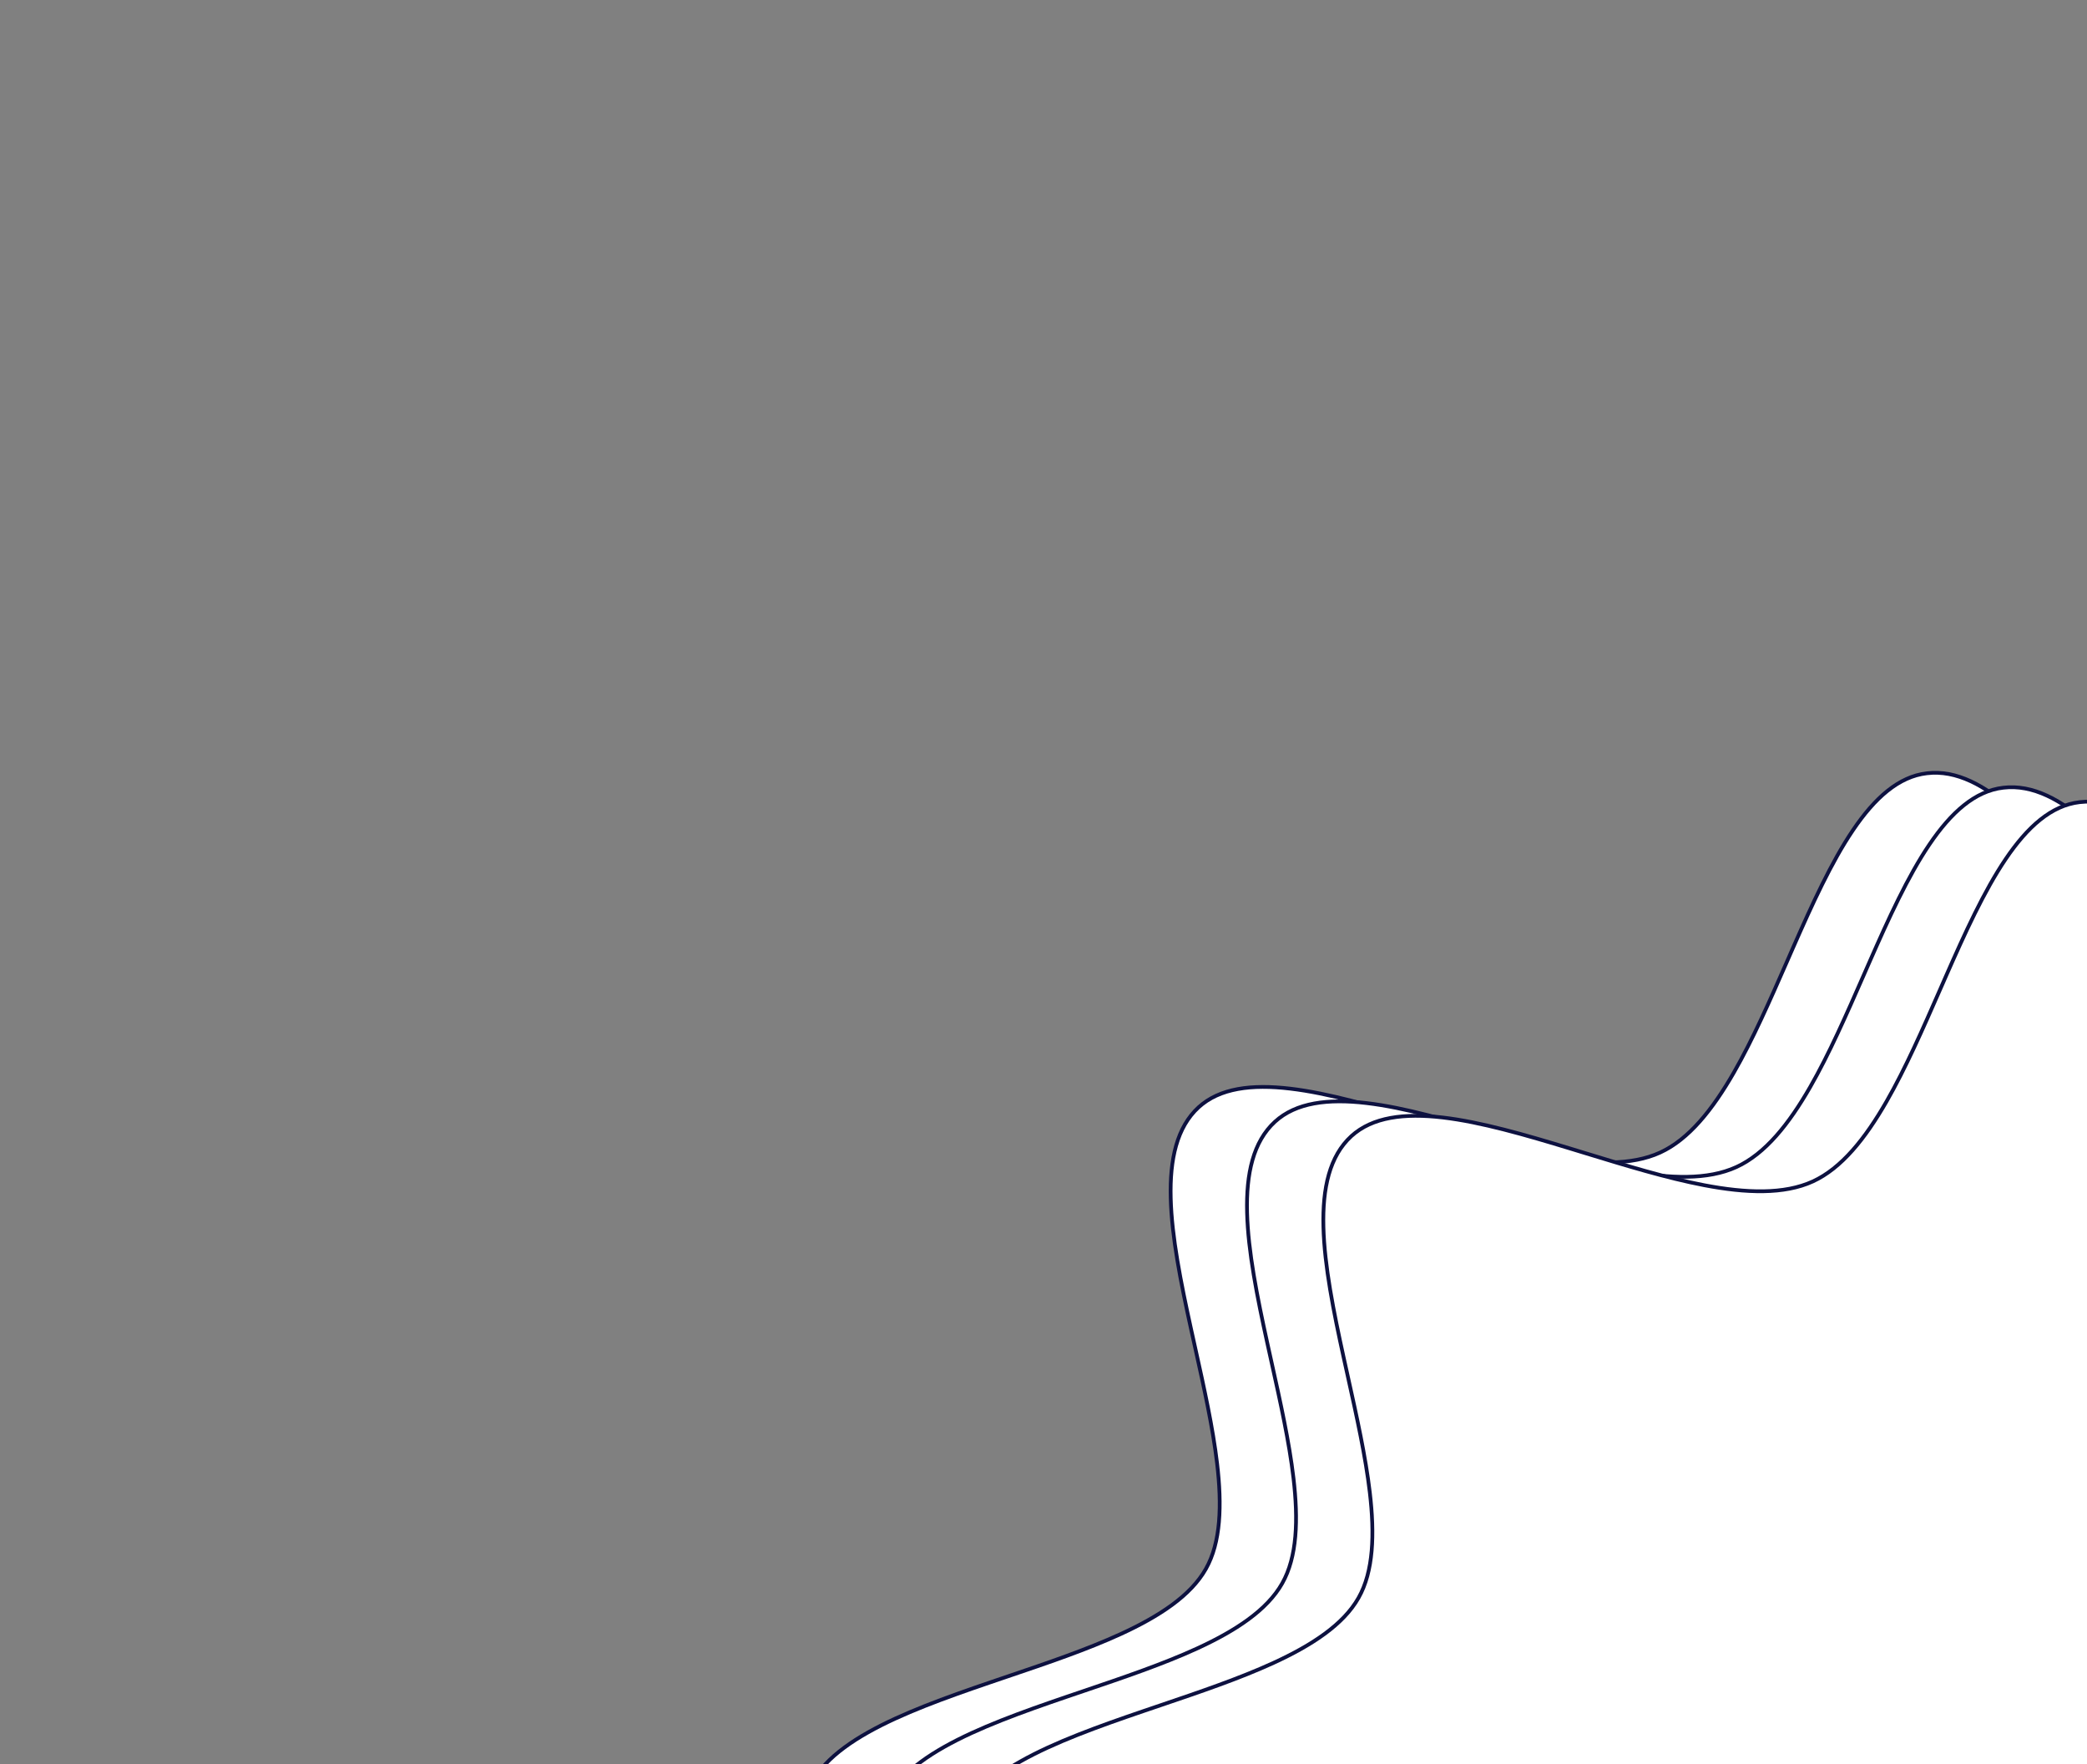 <svg width="278" height="235" viewBox="0 0 278 235" fill="none" xmlns="http://www.w3.org/2000/svg">
<rect x="0" y="0" width="278" height="235" fill="#808080" stroke="none"/>
<path d="M445.242 307.039L445.242 307.04C444.472 310.845 441.308 313.83 436.776 316.386C432.25 318.939 426.422 321.031 420.421 323.079C419.664 323.337 418.905 323.595 418.144 323.852C412.89 325.634 407.618 327.422 403.115 329.489C397.969 331.85 393.771 334.6 391.756 338.174C389.766 341.683 389.606 346.634 390.261 352.2C390.824 356.991 391.998 362.285 393.171 367.578C393.363 368.444 393.555 369.31 393.744 370.173C395.093 376.327 396.306 382.368 396.441 387.55C396.575 392.739 395.627 397 392.724 399.66C389.916 402.221 385.658 402.746 380.538 402.143C375.425 401.542 369.522 399.825 363.487 397.986C362.869 397.798 362.249 397.608 361.629 397.418C356.205 395.758 350.734 394.083 345.721 393.126C340.142 392.062 335.076 391.874 331.248 393.629C327.421 395.385 324.26 399.352 321.43 404.281C318.894 408.699 316.602 413.928 314.33 419.114C314.063 419.722 313.797 420.331 313.53 420.937C310.989 426.715 308.439 432.311 305.557 436.574C302.671 440.843 299.49 443.716 295.707 444.15L295.706 444.15C291.797 444.615 287.949 442.553 284.105 439.066C280.265 435.582 276.479 430.721 272.696 425.684C272.165 424.977 271.634 424.267 271.103 423.557C267.858 419.213 264.612 414.87 261.348 411.317C257.557 407.189 253.701 404.079 249.743 403.298L249.742 403.298C245.73 402.516 240.913 403.914 235.768 406.277C231.29 408.333 226.523 411.14 221.768 413.94C221.05 414.363 220.333 414.785 219.617 415.205C214.147 418.41 208.755 421.454 203.864 423.21C198.967 424.97 194.638 425.415 191.252 423.515L191.252 423.515C187.911 421.651 186.081 417.772 185.074 412.723C184.068 407.682 183.895 401.543 183.81 395.247C183.8 394.515 183.791 393.78 183.782 393.045C183.716 387.471 183.649 381.865 183.063 376.906C182.4 371.301 181.067 366.464 178.268 363.424C175.575 360.497 170.922 358.871 165.42 357.823C160.771 356.938 155.468 356.458 150.148 355.977C149.161 355.887 148.173 355.798 147.189 355.706C140.889 355.117 134.729 354.42 129.716 352.938C124.699 351.456 120.894 349.206 119.222 345.559C117.56 341.935 118.342 337.595 120.494 332.829C122.644 328.069 126.134 322.942 129.796 317.778C130.358 316.985 130.924 316.192 131.49 315.399C134.604 311.033 137.71 306.68 140.078 302.56C142.87 297.7 144.671 293.107 144.21 289.156C143.743 285.074 140.949 280.927 137.132 276.782C133.78 273.142 129.606 269.469 125.45 265.812C124.868 265.3 124.286 264.788 123.707 264.276C118.986 260.106 114.442 255.966 111.277 251.901C108.108 247.831 106.366 243.891 107.145 240.109L107.145 240.108C107.915 236.304 111.079 233.319 115.611 230.763C120.136 228.21 125.965 226.118 131.965 224.07C132.722 223.812 133.482 223.554 134.242 223.296C139.497 221.514 144.769 219.727 149.271 217.66C154.417 215.299 158.615 212.55 160.63 208.976C162.621 205.466 162.781 200.515 162.126 194.949C161.563 190.157 160.389 184.864 159.216 179.57C159.024 178.705 158.832 177.839 158.643 176.976C157.294 170.822 156.081 164.781 155.946 159.598C155.811 154.41 156.76 150.149 159.662 147.489C162.47 144.928 166.728 144.403 171.849 145.006C176.962 145.607 182.865 147.323 188.9 149.162C189.518 149.351 190.137 149.54 190.757 149.73C196.181 151.391 201.653 153.066 206.666 154.022C212.244 155.087 217.311 155.275 221.138 153.519C224.966 151.764 228.127 147.796 230.957 142.867C233.493 138.45 235.784 133.221 238.057 128.035C238.323 127.427 238.59 126.818 238.856 126.212C241.398 120.433 243.947 114.838 246.83 110.575C249.716 106.306 252.897 103.433 256.68 102.998L256.681 102.998C260.59 102.534 264.438 104.596 268.282 108.083C272.121 111.567 275.908 116.428 279.691 121.465C280.222 122.172 280.753 122.882 281.284 123.592C284.529 127.936 287.775 132.279 291.038 135.832C294.83 139.96 298.686 143.069 302.644 143.851L302.644 143.851C306.657 144.633 311.474 143.235 316.619 140.872C321.096 138.816 325.863 136.009 330.618 133.209C331.336 132.786 332.054 132.364 332.77 131.944C338.24 128.739 343.632 125.695 348.522 123.938C353.42 122.179 357.749 121.734 361.135 123.634L361.135 123.634C364.476 125.498 366.306 129.377 367.313 134.426C368.319 139.467 368.492 145.605 368.577 151.902C368.587 152.634 368.596 153.369 368.605 154.104C368.671 159.678 368.737 165.284 369.324 170.243C369.987 175.847 371.319 180.685 374.118 183.724C376.811 186.651 381.467 188.284 386.972 189.338C391.639 190.233 396.964 190.72 402.305 191.208C403.275 191.297 404.246 191.385 405.213 191.477C411.516 192.071 417.678 192.772 422.688 194.249C427.704 195.727 431.503 197.966 433.165 201.59C434.827 205.214 434.045 209.554 431.892 214.32C429.742 219.08 426.253 224.207 422.591 229.371C422.029 230.164 421.463 230.957 420.897 231.75C417.782 236.116 414.677 240.469 412.309 244.589C409.516 249.449 407.715 254.042 408.176 257.993C408.643 262.075 411.438 266.222 415.255 270.366C418.607 274.007 422.781 277.68 426.936 281.337C427.518 281.849 428.1 282.361 428.679 282.872C433.401 287.043 437.945 291.183 441.11 295.248C444.279 299.318 446.021 303.258 445.242 307.039Z" fill="white" stroke="#0D1140" stroke-width="0.5"/>
<path d="M455.412 308.963L455.412 308.964C454.642 312.768 451.478 315.753 446.946 318.309C442.421 320.862 436.592 322.954 430.592 325.002C429.835 325.26 429.075 325.518 428.315 325.776C423.06 327.558 417.788 329.345 413.286 331.412C408.139 333.773 403.941 336.523 401.927 340.097C399.936 343.606 399.777 348.557 400.431 354.123C400.994 358.915 402.168 364.208 403.342 369.502C403.533 370.367 403.725 371.233 403.915 372.096C405.263 378.25 406.476 384.291 406.611 389.474C406.746 394.662 405.797 398.923 402.895 401.583C400.087 404.144 395.829 404.669 390.708 404.066C385.595 403.465 379.692 401.749 373.657 399.91C373.039 399.721 372.42 399.531 371.8 399.342C366.375 397.681 360.904 396.006 355.892 395.05C350.313 393.985 345.246 393.797 341.419 395.553C337.591 397.308 334.43 401.276 331.6 406.205C329.064 410.622 326.773 415.851 324.501 421.037C324.234 421.646 323.967 422.254 323.701 422.86C321.159 428.639 318.61 434.234 315.728 438.497C312.841 442.766 309.66 445.639 305.877 446.074L305.876 446.074C301.967 446.538 298.119 444.476 294.275 440.989C290.436 437.505 286.649 432.644 282.866 427.607C282.335 426.9 281.805 426.19 281.274 425.48C278.028 421.137 274.782 416.793 271.519 413.24C267.728 409.112 263.871 406.003 259.913 405.221L259.913 405.221C255.9 404.439 251.083 405.837 245.938 408.2C241.461 410.257 236.694 413.064 231.939 415.863C231.221 416.286 230.503 416.708 229.787 417.128C224.317 420.333 218.925 423.377 214.035 425.134C209.137 426.893 204.808 427.338 201.423 425.438L201.422 425.438C198.081 423.574 196.251 419.695 195.244 414.646C194.238 409.605 194.065 403.467 193.98 397.17C193.97 396.438 193.961 395.703 193.953 394.968C193.886 389.394 193.82 383.788 193.233 378.829C192.57 373.225 191.238 368.387 188.439 365.348C185.746 362.42 181.093 360.794 175.59 359.746C170.941 358.861 165.639 358.381 160.318 357.9C159.331 357.811 158.344 357.721 157.36 357.629C151.059 357.04 144.899 356.343 139.887 354.862C134.869 353.379 131.064 351.129 129.392 347.482C127.73 343.858 128.512 339.518 130.665 334.752C132.815 329.992 136.305 324.865 139.967 319.701C140.529 318.908 141.095 318.115 141.66 317.322C144.775 312.956 147.88 308.604 150.248 304.483C153.041 299.623 154.842 295.03 154.381 291.079C153.914 286.997 151.119 282.85 147.303 278.706C143.95 275.065 139.777 271.392 135.621 267.735C135.039 267.223 134.457 266.711 133.878 266.2C129.156 262.029 124.612 257.889 121.448 253.824C118.278 249.754 116.536 245.814 117.315 242.033L117.316 242.032C118.085 238.227 121.249 235.242 125.781 232.686C130.307 230.133 136.135 228.041 142.136 225.993C142.893 225.735 143.653 225.477 144.413 225.22C149.668 223.438 154.939 221.65 159.442 219.584C164.588 217.222 168.786 214.473 170.8 210.899C172.791 207.39 172.951 202.439 172.297 196.872C171.733 192.081 170.56 186.787 169.386 181.494C169.194 180.628 169.002 179.762 168.813 178.899C167.464 172.745 166.251 166.704 166.117 161.522C165.982 156.333 166.93 152.072 169.833 149.413C172.641 146.851 176.899 146.326 182.02 146.929C187.133 147.53 193.035 149.247 199.07 151.086C199.688 151.274 200.307 151.464 200.927 151.653C206.352 153.314 211.823 154.989 216.836 155.946C222.415 157.01 227.481 157.198 231.309 155.443C235.136 153.687 238.298 149.72 241.127 144.79C243.663 140.373 245.955 135.144 248.227 129.959C248.494 129.35 248.76 128.742 249.027 128.135C251.568 122.357 254.118 116.761 257 112.498C259.887 108.229 263.067 105.356 266.85 104.922L266.851 104.922C270.761 104.457 274.608 106.519 278.452 110.006C282.292 113.49 286.078 118.351 289.862 123.388C290.392 124.095 290.923 124.805 291.454 125.516C294.7 129.859 297.945 134.202 301.209 137.755C305 141.883 308.856 144.993 312.814 145.774L312.815 145.774C316.827 146.556 321.644 145.158 326.79 142.795C331.267 140.739 336.034 137.932 340.788 135.132C341.506 134.709 342.224 134.287 342.94 133.867C348.41 130.662 353.802 127.618 358.693 125.862C363.59 124.102 367.919 123.657 371.305 125.557L371.305 125.557C374.646 127.421 376.476 131.3 377.484 136.349C378.49 141.39 378.662 147.529 378.748 153.825C378.757 154.557 378.766 155.292 378.775 156.027C378.841 161.601 378.908 167.207 379.494 172.166C380.157 177.771 381.49 182.608 384.289 185.648C386.982 188.575 391.637 190.207 397.143 191.262C401.81 192.156 407.135 192.643 412.475 193.131C413.445 193.22 414.416 193.309 415.383 193.4C421.686 193.994 427.848 194.695 432.858 196.172C437.875 197.65 441.674 199.889 443.336 203.513C444.997 207.137 444.215 211.477 442.063 216.243C439.913 221.004 436.423 226.13 432.761 231.294C432.199 232.087 431.633 232.88 431.067 233.673C427.953 238.039 424.847 242.392 422.48 246.512C419.687 251.372 417.886 255.965 418.347 259.916C418.814 263.998 421.609 268.145 425.425 272.29C428.777 275.93 432.951 279.603 437.107 283.26C437.689 283.772 438.271 284.284 438.85 284.796C443.571 288.966 448.115 293.106 451.28 297.171C454.449 301.241 456.192 305.181 455.412 308.963Z" fill="white" stroke="#0D1140" stroke-width="0.5"/>
<path d="M465.583 310.887L465.582 310.888C464.813 314.692 461.649 317.677 457.117 320.233C452.591 322.786 446.763 324.878 440.762 326.926C440.005 327.184 439.245 327.442 438.485 327.7C433.23 329.482 427.959 331.27 423.456 333.336C418.31 335.698 414.112 338.447 412.097 342.021C410.107 345.53 409.947 350.481 410.601 356.047C411.165 360.839 412.338 366.132 413.512 371.426C413.704 372.291 413.896 373.157 414.085 374.021C415.434 380.174 416.647 386.216 416.781 391.398C416.916 396.587 415.968 400.847 413.065 403.507C410.257 406.068 405.999 406.593 400.878 405.991C395.765 405.389 389.863 403.673 383.828 401.834C383.21 401.645 382.59 401.456 381.97 401.266C376.546 399.605 371.075 397.93 366.062 396.974C360.483 395.909 355.417 395.722 351.589 397.477C347.762 399.232 344.6 403.2 341.771 408.129C339.235 412.546 336.943 417.776 334.671 422.961C334.404 423.57 334.138 424.178 333.871 424.784C331.33 430.563 328.78 436.159 325.898 440.421C323.011 444.691 319.831 447.563 316.048 447.998L316.047 447.998C312.137 448.462 308.29 446.401 304.446 442.913C300.606 439.43 296.82 434.568 293.036 429.531C292.506 428.825 291.975 428.114 291.444 427.404C288.199 423.061 284.953 418.717 281.689 415.164C277.898 411.036 274.042 407.927 270.084 407.146L270.083 407.146C266.071 406.363 261.254 407.762 256.108 410.125C251.631 412.181 246.864 414.988 242.109 417.788C241.391 418.21 240.674 418.633 239.958 419.052C234.488 422.258 229.096 425.301 224.205 427.058C219.308 428.817 214.979 429.262 211.593 427.363L211.593 427.362C208.252 425.498 206.422 421.619 205.414 416.57C204.408 411.529 204.236 405.391 204.15 399.095C204.14 398.362 204.132 397.627 204.123 396.892C204.057 391.318 203.99 385.712 203.404 380.754C202.741 375.149 201.408 370.312 198.609 367.272C195.916 364.345 191.263 362.718 185.761 361.67C181.111 360.785 175.809 360.305 170.488 359.824C169.502 359.735 168.514 359.646 167.53 359.554C161.23 358.965 155.069 358.267 150.057 356.786C145.039 355.303 141.235 353.053 139.562 349.406C137.901 345.782 138.683 341.443 140.835 336.677C142.985 331.916 146.475 326.789 150.137 321.625C150.699 320.833 151.265 320.039 151.831 319.246C154.945 314.881 158.051 310.528 160.418 306.407C163.211 301.547 165.012 296.954 164.551 293.004C164.084 288.921 161.289 284.774 157.473 280.63C154.121 276.989 149.947 273.316 145.791 269.66C145.209 269.147 144.627 268.635 144.048 268.124C139.327 263.954 134.783 259.813 131.618 255.749C128.449 251.678 126.706 247.738 127.486 243.957L127.486 243.956C128.256 240.151 131.42 237.167 135.952 234.61C140.477 232.058 146.306 229.965 152.306 227.918C153.063 227.659 153.823 227.402 154.583 227.144C159.838 225.362 165.11 223.574 169.612 221.508C174.758 219.146 178.956 216.397 180.971 212.823C182.961 209.314 183.121 204.363 182.467 198.796C181.904 194.005 180.73 188.711 179.556 183.418C179.365 182.552 179.173 181.687 178.983 180.823C177.635 174.67 176.422 168.628 176.287 163.446C176.152 158.257 177.101 153.996 180.003 151.337C182.811 148.776 187.069 148.251 192.19 148.853C197.303 149.455 203.206 151.171 209.241 153.01C209.859 153.198 210.478 153.388 211.098 153.578C216.522 155.238 221.993 156.913 227.006 157.87C232.585 158.935 237.652 159.122 241.479 157.367C245.307 155.611 248.468 151.644 251.298 146.715C253.834 142.298 256.125 137.068 258.397 131.883C258.664 131.274 258.931 130.666 259.197 130.06C261.739 124.281 264.288 118.685 267.17 114.422C270.057 110.153 273.238 107.281 277.021 106.846L277.022 106.846C280.931 106.382 284.779 108.443 288.623 111.931C292.462 115.414 296.249 120.275 300.032 125.312C300.563 126.019 301.094 126.73 301.624 127.44C304.87 131.783 308.116 136.126 311.379 139.68C315.17 143.807 319.027 146.917 322.985 147.698L322.985 147.698C326.998 148.481 331.815 147.082 336.96 144.719C341.437 142.663 346.204 139.856 350.959 137.056C351.677 136.634 352.394 136.211 353.111 135.791C358.58 132.586 363.973 129.543 368.863 127.786C373.761 126.027 378.09 125.582 381.475 127.481L381.476 127.481C384.817 129.345 386.646 133.224 387.654 138.273C388.66 143.315 388.833 149.453 388.918 155.749C388.928 156.482 388.937 157.216 388.945 157.952C389.012 163.525 389.078 169.131 389.665 174.09C390.328 179.695 391.66 184.532 394.459 187.572C397.152 190.499 401.808 192.131 407.313 193.186C411.98 194.08 417.305 194.567 422.646 195.055C423.616 195.144 424.586 195.233 425.554 195.324C431.857 195.919 438.018 196.619 443.029 198.096C448.045 199.575 451.844 201.813 453.506 205.437C455.168 209.061 454.386 213.401 452.233 218.167C450.083 222.928 446.593 228.054 442.931 233.219C442.369 234.011 441.803 234.804 441.238 235.597C438.123 239.963 435.018 244.316 432.65 248.436C429.857 253.297 428.056 257.89 428.517 261.84C428.984 265.923 431.779 270.069 435.595 274.214C438.948 277.855 443.121 281.527 447.277 285.184C447.859 285.696 448.441 286.208 449.02 286.72C453.742 290.89 458.286 295.03 461.45 299.095C464.62 303.166 466.362 307.106 465.583 310.887Z" fill="white" stroke="#0D1140" stroke-width="0.5"/>
</svg>
